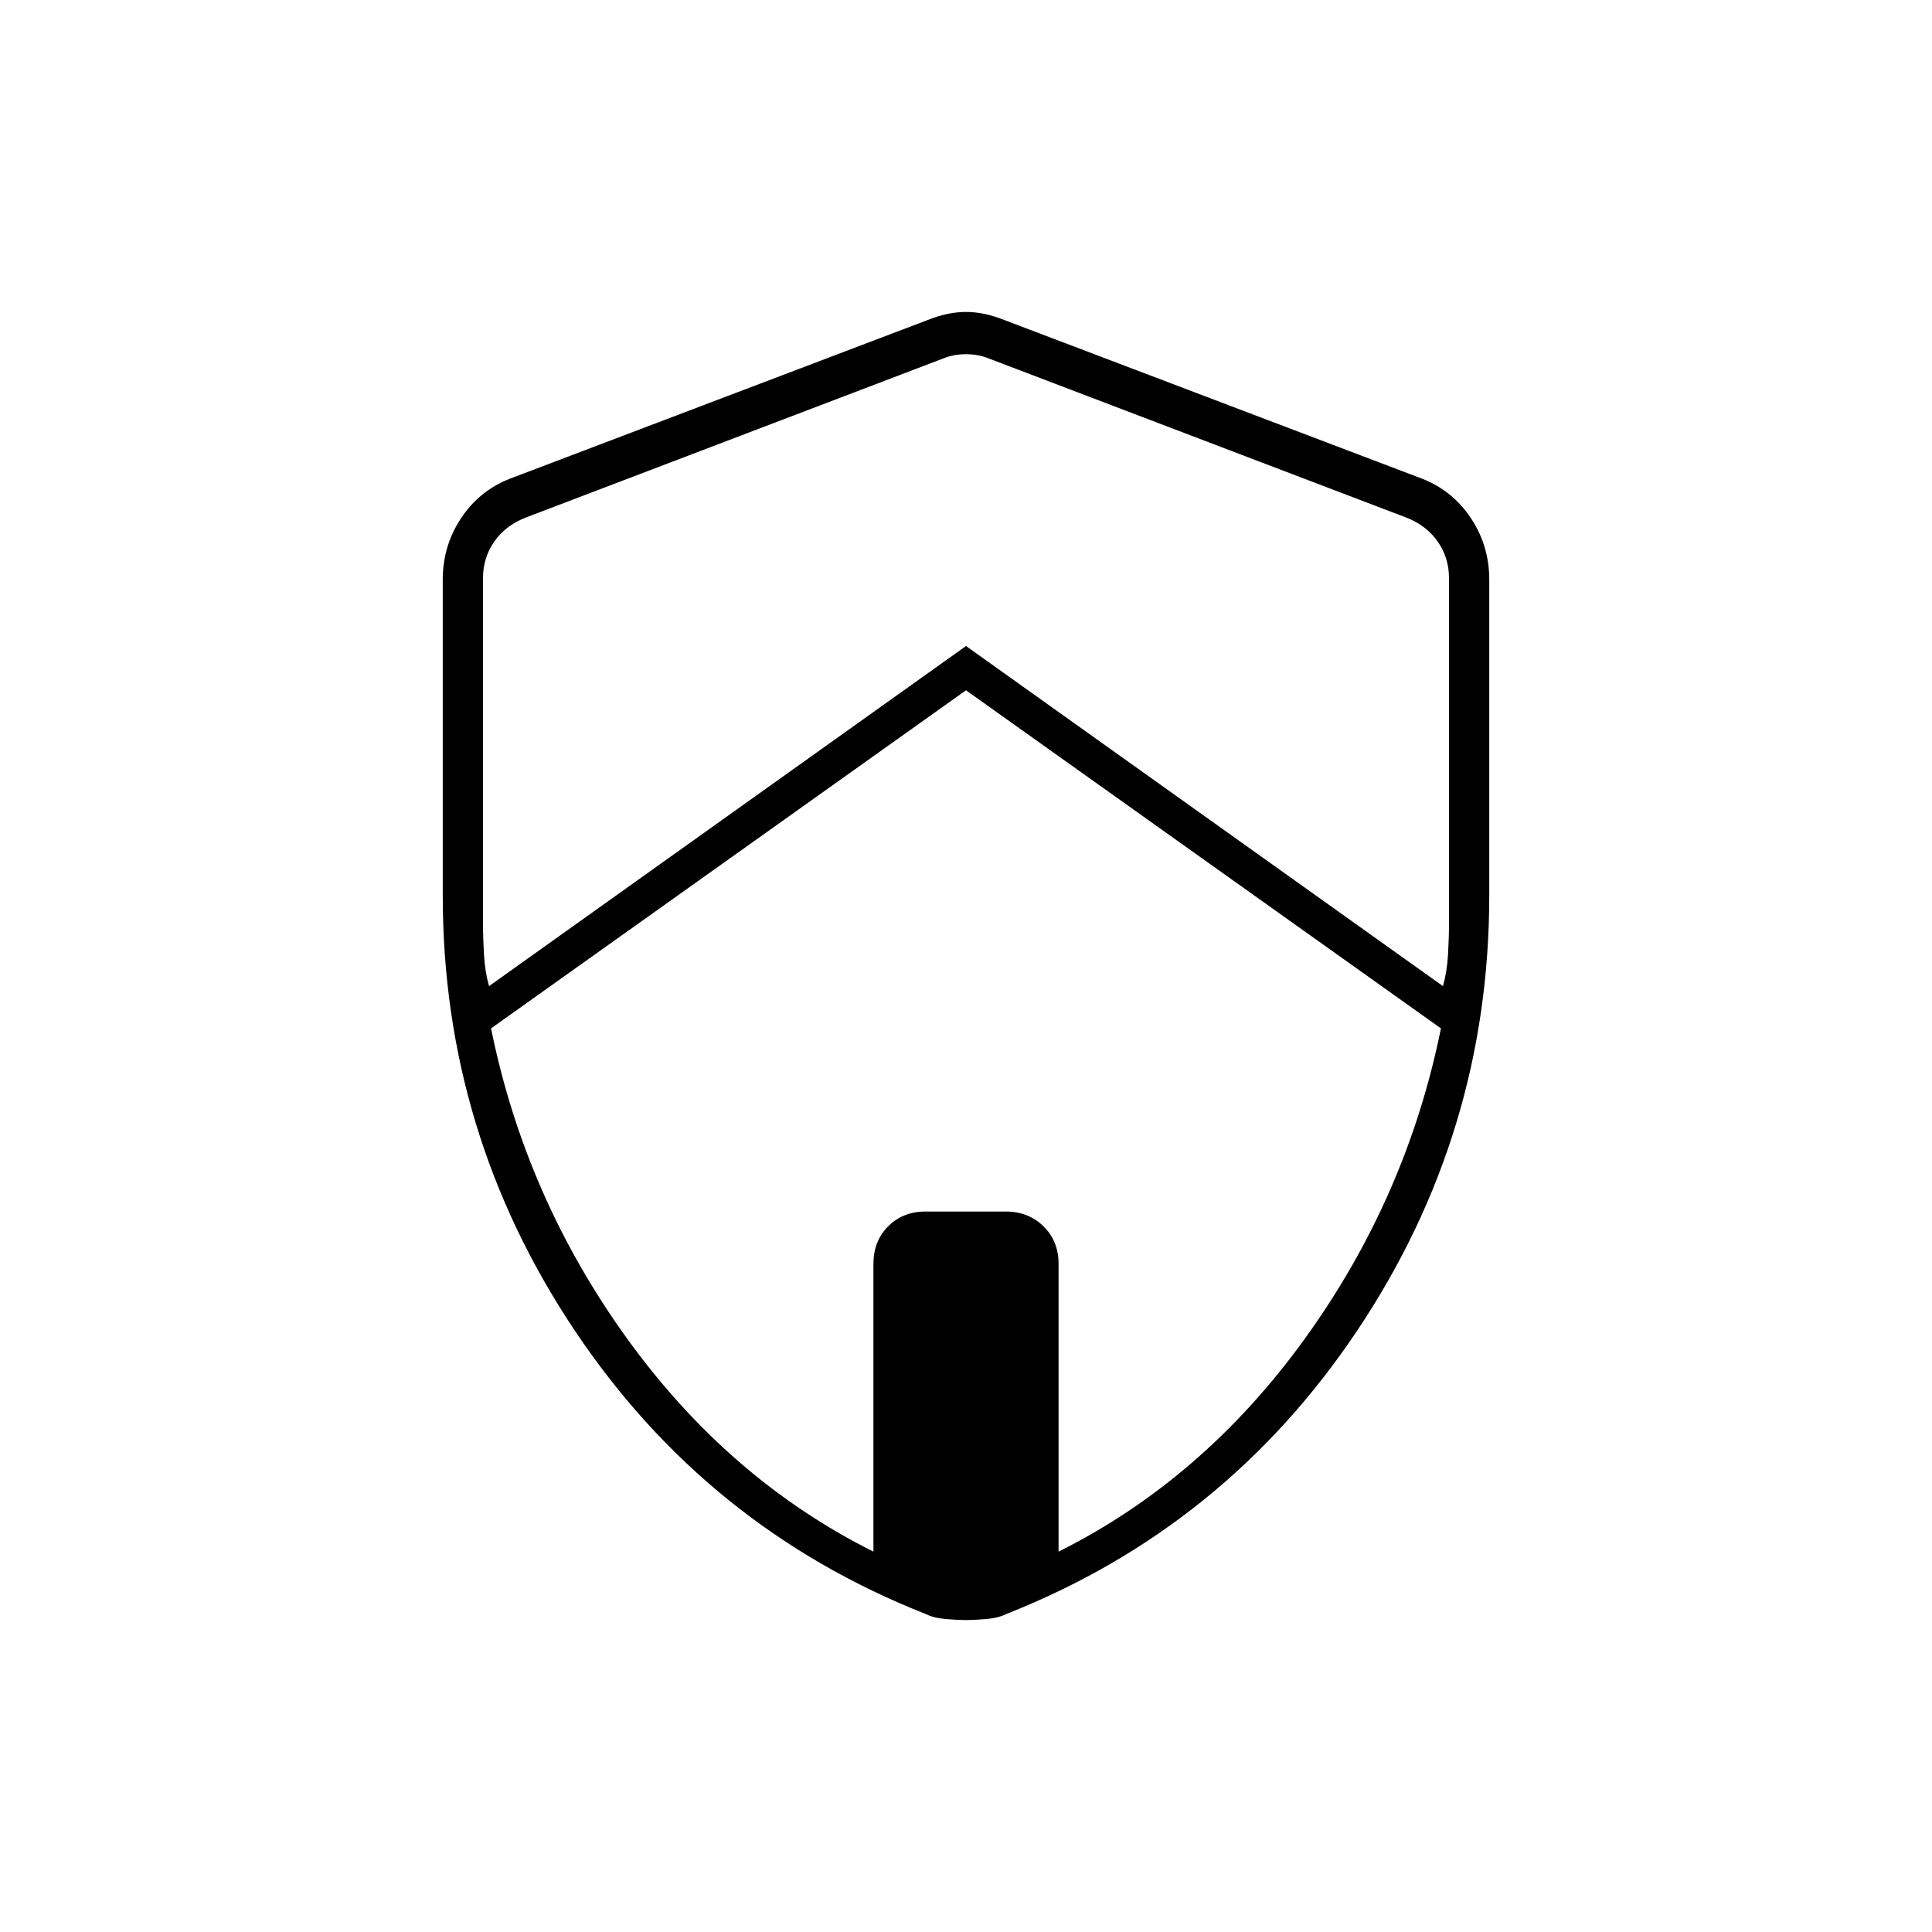 <svg xmlns="http://www.w3.org/2000/svg" height="20" viewBox="0 -960 960 960" width="20"><path d="M480-617 244-449q17 84 67.5 154T434-189v-143q0-11.3 7.32-18.65 7.33-7.35 18.59-7.35h39.83q11.26 0 18.76 7.35Q526-343.3 526-332v143q72-36 122.5-106T716-449L480-617Zm-240-55.74V-501q0 7 .5 15.5T243-470l237-169 237 169q2-7 2.5-15.5t.5-15.5v-171.74q0-10-5.5-18t-15.5-12L491-782q-5-2-11-2t-11 2l-208 79.26q-10 4-15.5 12t-5.5 18ZM480-155q-4 0-10-.5t-10-2.5q-109-43-174.5-141T220-515v-157q0-16.69 9-30.35Q238-716 253-722l208-79q10-4 19-4t19 4l208 79q15 6 24 19.65 9 13.66 9 30.35v157q0 118-65.5 216T500-158q-4 2-10 2.5t-10 .5Z"/></svg>